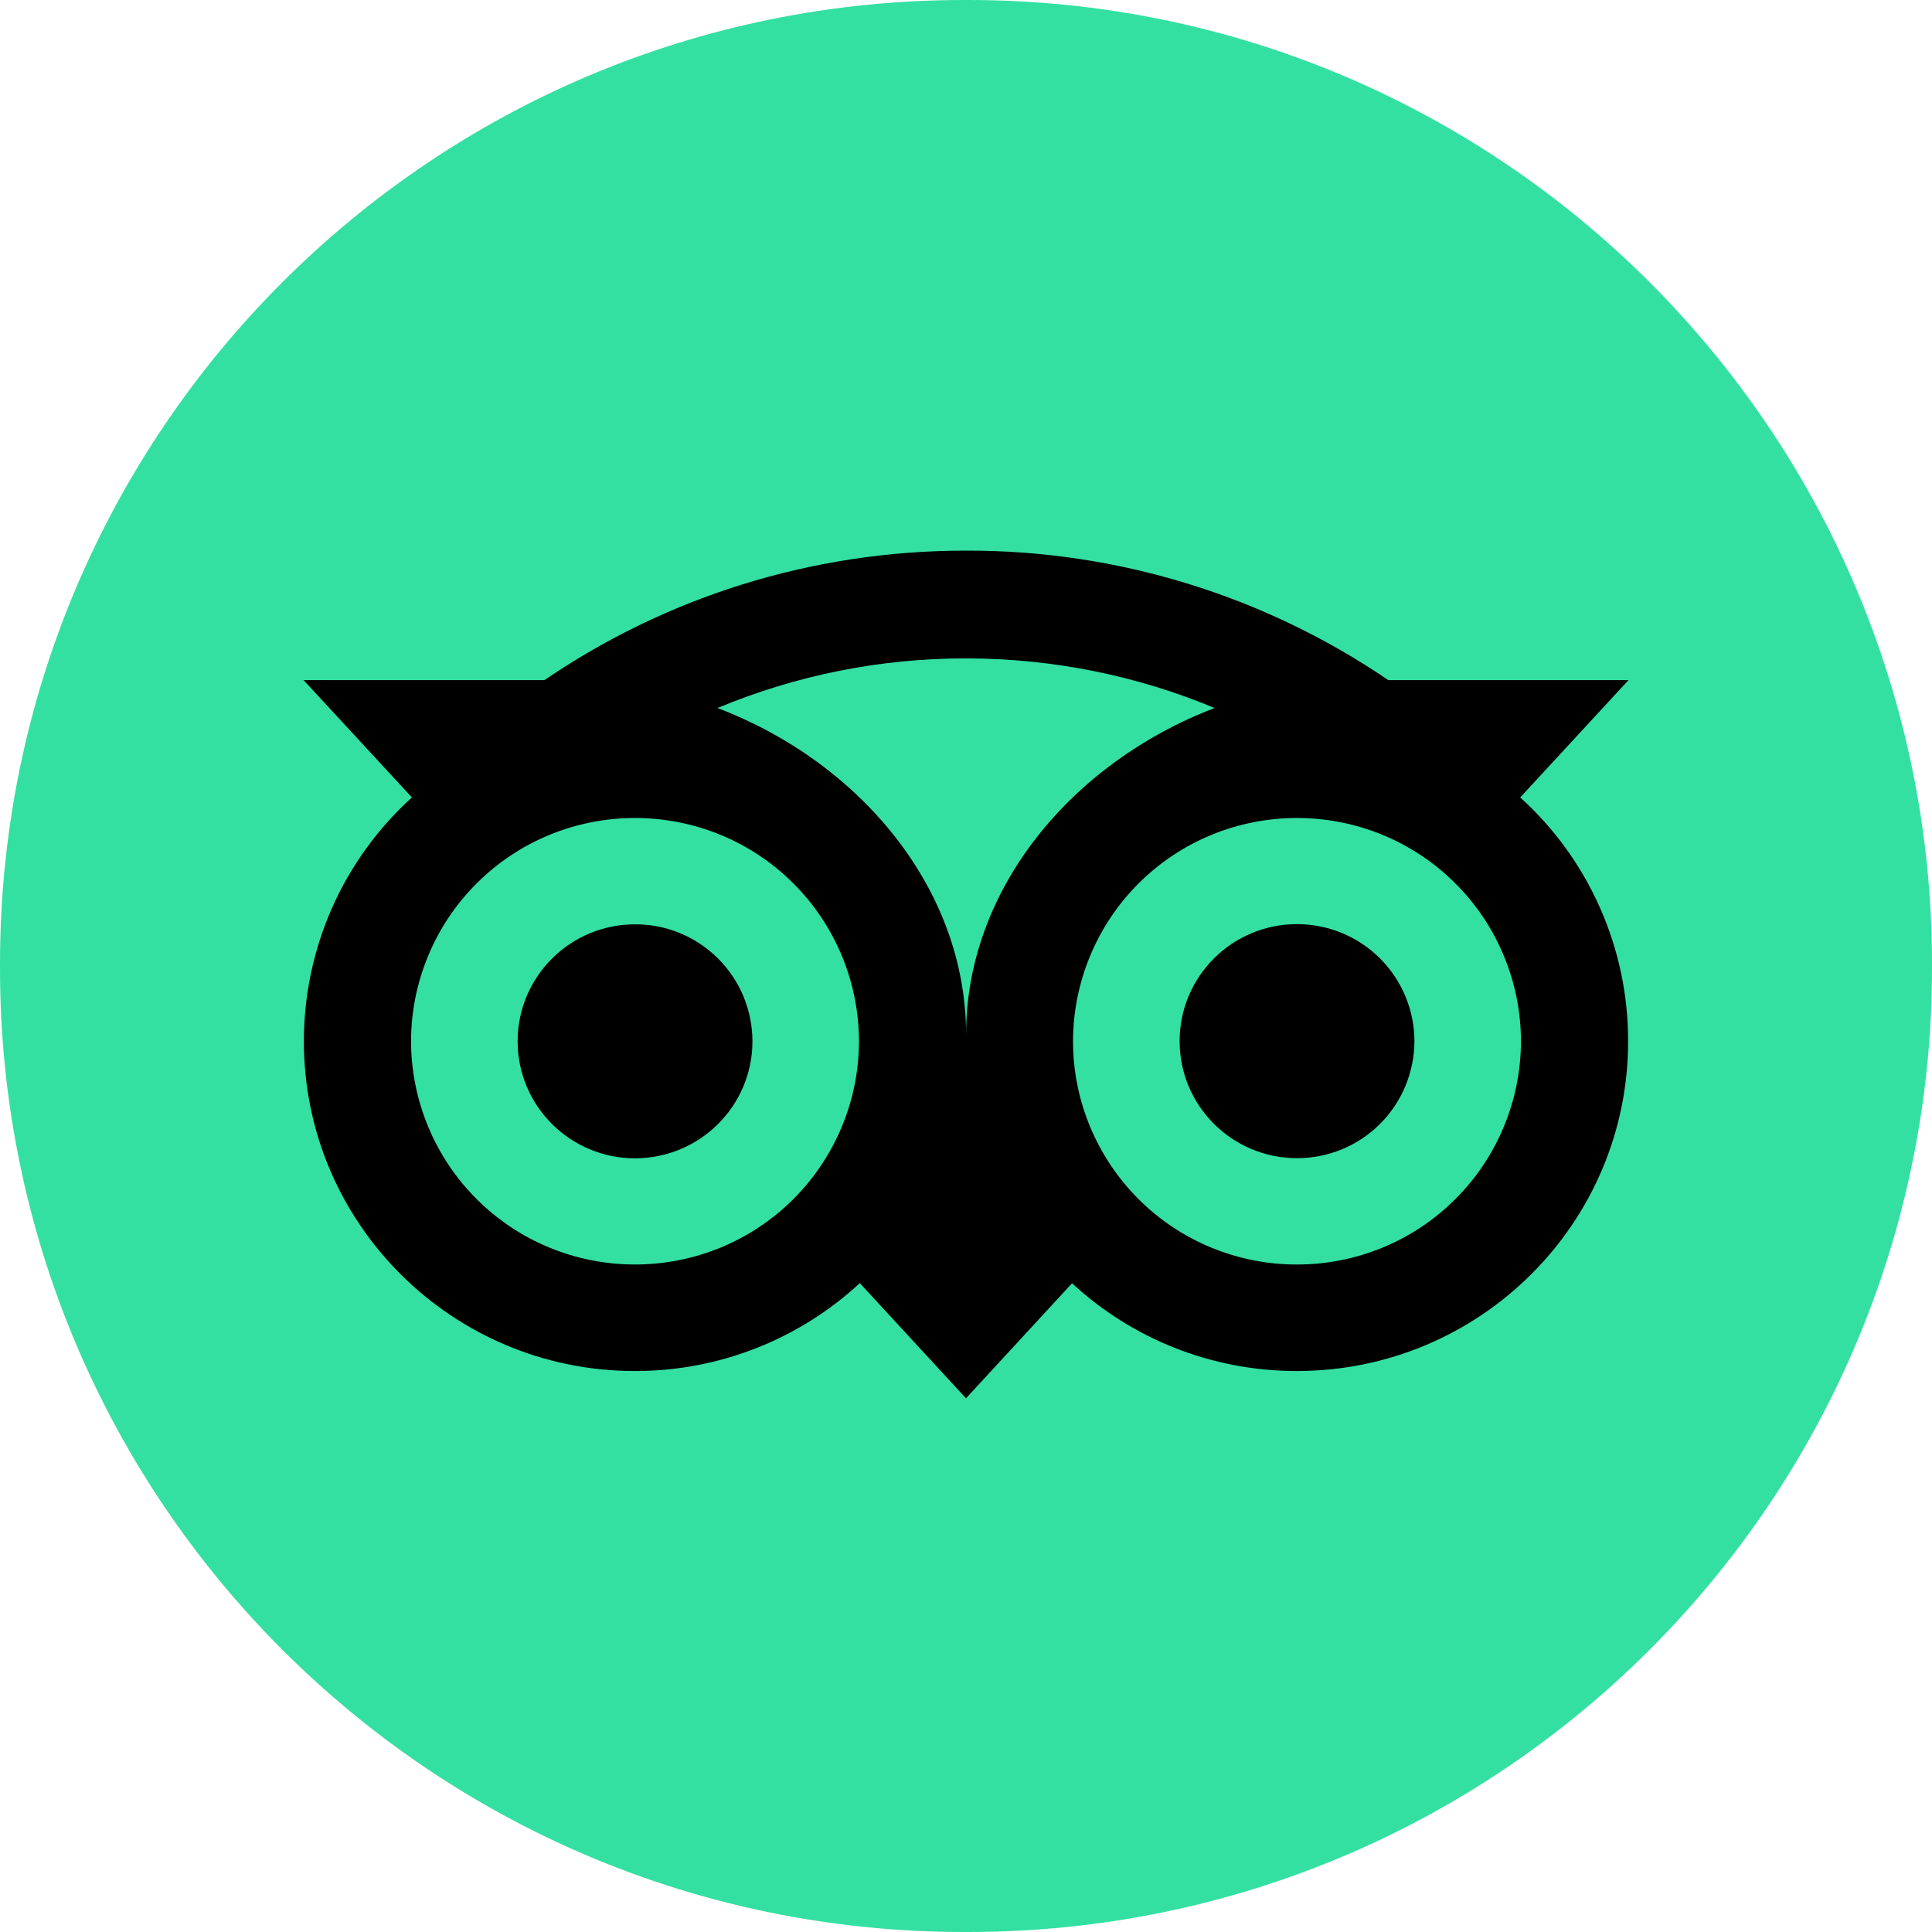 <svg width="28" height="28" viewBox="0 0 28 28" fill="none" xmlns="http://www.w3.org/2000/svg">
<path d="M14.032 0H13.968C6.254 0 0 6.254 0 13.968V14.032C0 21.746 6.254 28 13.968 28H14.032C21.746 28 28 21.746 28 14.032V13.968C28 6.254 21.746 0 14.032 0Z" fill="#34E0A1"/>
<path d="M22.032 11.557L23.601 9.857H20.121C18.316 8.628 16.183 7.974 14 7.98C11.727 7.98 9.629 8.672 7.89 9.857H4.4L5.97 11.557C5.476 12.004 5.082 12.55 4.812 13.158C4.543 13.767 4.404 14.425 4.404 15.091C4.404 17.73 6.552 19.87 9.201 19.87C10.409 19.872 11.574 19.417 12.461 18.596L14 20.265L15.537 18.598C16.393 19.389 17.537 19.87 18.796 19.87C21.445 19.87 23.596 17.73 23.596 15.091C23.597 14.425 23.459 13.767 23.189 13.158C22.92 12.549 22.526 12.004 22.032 11.557ZM9.203 18.326C8.777 18.326 8.356 18.243 7.962 18.081C7.569 17.919 7.211 17.681 6.91 17.38C6.608 17.08 6.369 16.723 6.206 16.33C6.042 15.937 5.958 15.516 5.957 15.091C5.958 14.665 6.042 14.244 6.206 13.851C6.369 13.458 6.608 13.101 6.91 12.801C7.211 12.5 7.569 12.262 7.962 12.1C8.356 11.938 8.777 11.855 9.203 11.855C9.628 11.855 10.05 11.938 10.444 12.1C10.837 12.262 11.195 12.5 11.496 12.801C11.797 13.101 12.037 13.458 12.2 13.851C12.364 14.244 12.448 14.665 12.449 15.091C12.448 15.516 12.364 15.937 12.2 16.33C12.037 16.723 11.797 17.08 11.496 17.38C11.195 17.681 10.837 17.919 10.444 18.081C10.05 18.243 9.628 18.326 9.203 18.326ZM14.001 14.996C14.001 12.868 12.448 11.04 10.398 10.261C11.539 9.785 12.764 9.54 14 9.542C15.277 9.542 16.494 9.799 17.603 10.261C15.554 11.043 14.001 12.868 14.001 14.996ZM18.797 18.326C18.371 18.327 17.95 18.244 17.556 18.082C17.163 17.92 16.805 17.682 16.503 17.381C16.202 17.081 15.963 16.724 15.799 16.331C15.636 15.938 15.551 15.516 15.551 15.091C15.552 14.665 15.636 14.244 15.8 13.851C15.963 13.458 16.202 13.101 16.504 12.801C16.805 12.5 17.163 12.262 17.556 12.1C17.95 11.938 18.371 11.855 18.797 11.855C19.223 11.855 19.644 11.938 20.038 12.1C20.431 12.262 20.789 12.5 21.09 12.801C21.392 13.101 21.631 13.458 21.794 13.851C21.958 14.244 22.042 14.665 22.043 15.091C22.042 15.516 21.958 15.937 21.794 16.33C21.631 16.723 21.392 17.08 21.09 17.38C20.789 17.681 20.431 17.919 20.038 18.081C19.644 18.243 19.223 18.327 18.797 18.326ZM18.797 13.393C17.857 13.393 17.096 14.152 17.096 15.089C17.096 16.026 17.857 16.785 18.797 16.785C19.247 16.786 19.68 16.608 19.999 16.29C20.318 15.972 20.498 15.54 20.499 15.089C20.498 14.639 20.318 14.207 19.999 13.889C19.68 13.571 19.247 13.393 18.797 13.393ZM10.905 15.091C10.905 16.027 10.143 16.787 9.203 16.787C8.263 16.787 7.502 16.027 7.502 15.091C7.502 14.155 8.263 13.396 9.203 13.396C9.426 13.395 9.647 13.438 9.853 13.523C10.06 13.608 10.247 13.733 10.405 13.89C10.563 14.047 10.689 14.235 10.775 14.441C10.86 14.647 10.905 14.867 10.905 15.091Z" fill="black"/>
</svg>
